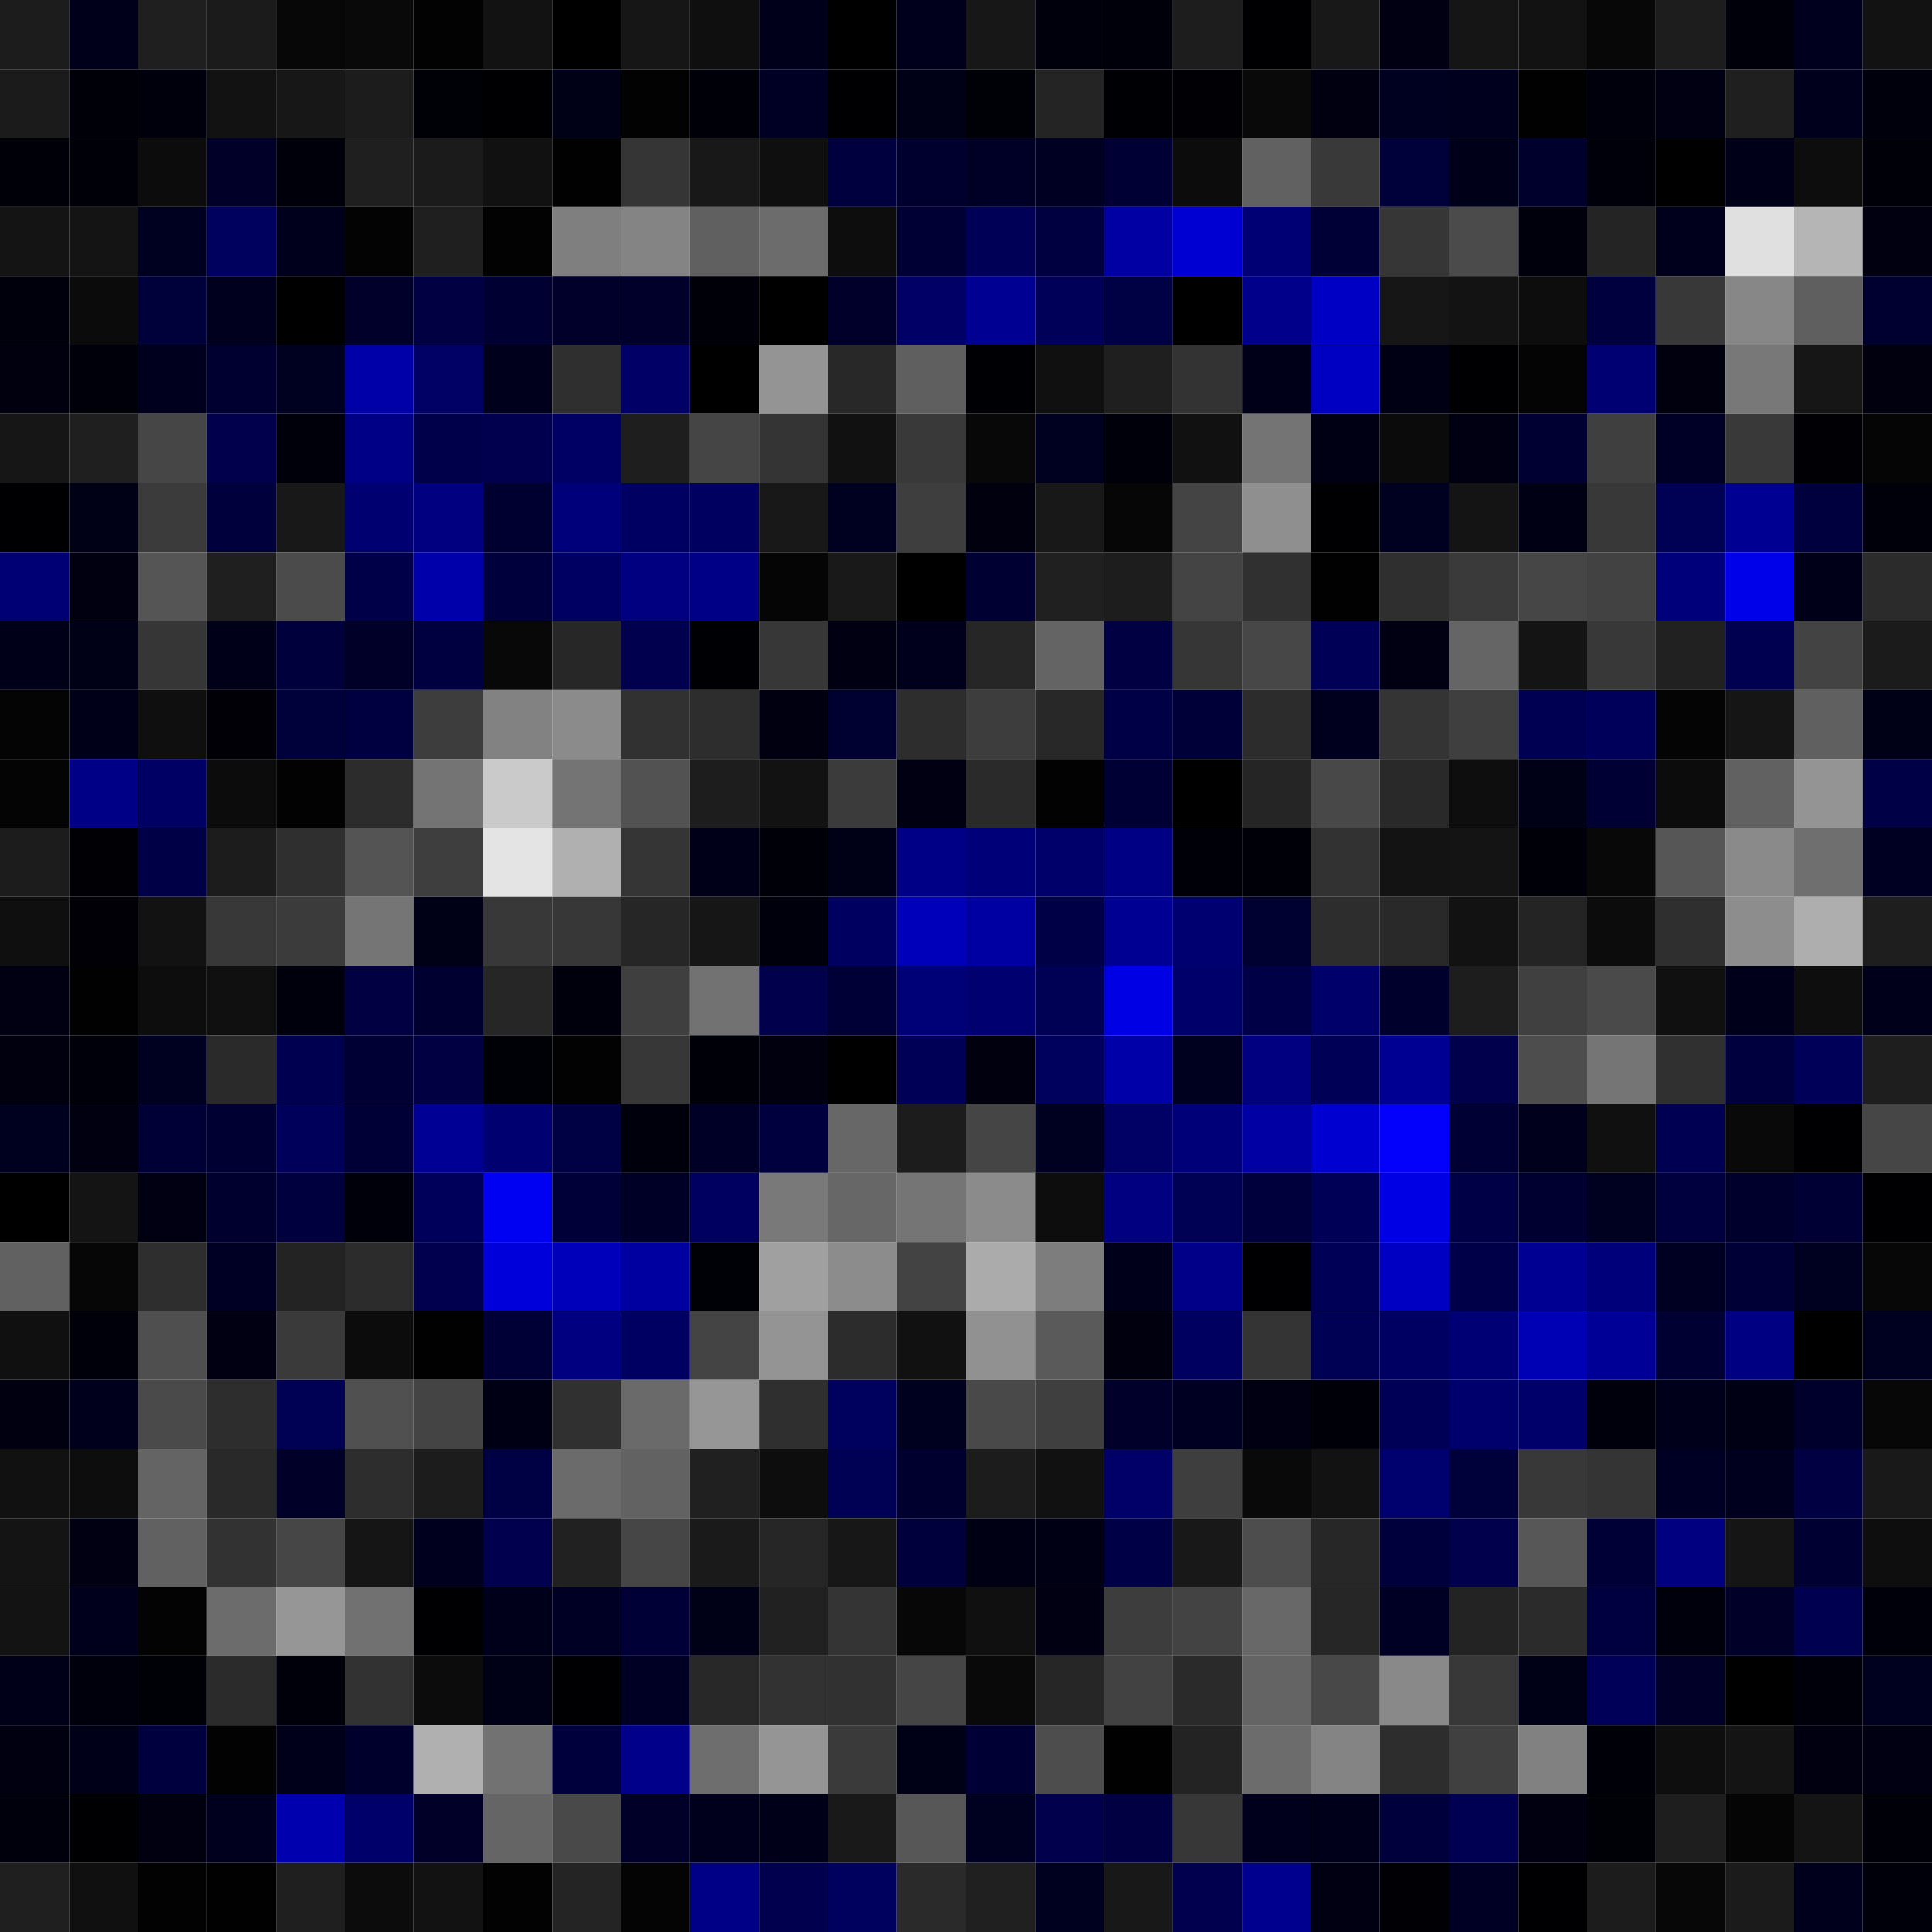 <svg xmlns="http://www.w3.org/2000/svg" width="56" height="56" viewBox="0 0 56 56"><g class="weights_image" id="node-653" stroke="none"><rect x="0" y="0" width="2" height="2" fill="#1c1c1c"/><rect x="2" y="0" width="2" height="2" fill="#00001a"/><rect x="4" y="0" width="2" height="2" fill="#1f1f1f"/><rect x="6" y="0" width="2" height="2" fill="#1b1b1b"/><rect x="8" y="0" width="2" height="2" fill="#070707"/><rect x="10" y="0" width="2" height="2" fill="#090909"/><rect x="12" y="0" width="2" height="2" fill="#020202"/><rect x="14" y="0" width="2" height="2" fill="#121212"/><rect x="16" y="0" width="2" height="2" fill="#000001"/><rect x="18" y="0" width="2" height="2" fill="#161616"/><rect x="20" y="0" width="2" height="2" fill="#0f0f0f"/><rect x="22" y="0" width="2" height="2" fill="#00001b"/><rect x="24" y="0" width="2" height="2" fill="#000000"/><rect x="26" y="0" width="2" height="2" fill="#00001d"/><rect x="28" y="0" width="2" height="2" fill="#171717"/><rect x="30" y="0" width="2" height="2" fill="#00000c"/><rect x="32" y="0" width="2" height="2" fill="#00000b"/><rect x="34" y="0" width="2" height="2" fill="#1d1d1d"/><rect x="36" y="0" width="2" height="2" fill="#000002"/><rect x="38" y="0" width="2" height="2" fill="#181818"/><rect x="40" y="0" width="2" height="2" fill="#000012"/><rect x="42" y="0" width="2" height="2" fill="#151515"/><rect x="44" y="0" width="2" height="2" fill="#121212"/><rect x="46" y="0" width="2" height="2" fill="#070707"/><rect x="48" y="0" width="2" height="2" fill="#1d1d1d"/><rect x="50" y="0" width="2" height="2" fill="#00000b"/><rect x="52" y="0" width="2" height="2" fill="#00001e"/><rect x="54" y="0" width="2" height="2" fill="#121212"/><rect x="0" y="2" width="2" height="2" fill="#1b1b1b"/><rect x="2" y="2" width="2" height="2" fill="#000009"/><rect x="4" y="2" width="2" height="2" fill="#00000d"/><rect x="6" y="2" width="2" height="2" fill="#121212"/><rect x="8" y="2" width="2" height="2" fill="#171717"/><rect x="10" y="2" width="2" height="2" fill="#1c1c1c"/><rect x="12" y="2" width="2" height="2" fill="#000007"/><rect x="14" y="2" width="2" height="2" fill="#000003"/><rect x="16" y="2" width="2" height="2" fill="#000016"/><rect x="18" y="2" width="2" height="2" fill="#020202"/><rect x="20" y="2" width="2" height="2" fill="#000008"/><rect x="22" y="2" width="2" height="2" fill="#000025"/><rect x="24" y="2" width="2" height="2" fill="#000003"/><rect x="26" y="2" width="2" height="2" fill="#000016"/><rect x="28" y="2" width="2" height="2" fill="#000007"/><rect x="30" y="2" width="2" height="2" fill="#242424"/><rect x="32" y="2" width="2" height="2" fill="#000004"/><rect x="34" y="2" width="2" height="2" fill="#000005"/><rect x="36" y="2" width="2" height="2" fill="#090909"/><rect x="38" y="2" width="2" height="2" fill="#000010"/><rect x="40" y="2" width="2" height="2" fill="#000021"/><rect x="42" y="2" width="2" height="2" fill="#00001e"/><rect x="44" y="2" width="2" height="2" fill="#010101"/><rect x="46" y="2" width="2" height="2" fill="#00000c"/><rect x="48" y="2" width="2" height="2" fill="#000013"/><rect x="50" y="2" width="2" height="2" fill="#1f1f1f"/><rect x="52" y="2" width="2" height="2" fill="#00001d"/><rect x="54" y="2" width="2" height="2" fill="#00000c"/><rect x="0" y="4" width="2" height="2" fill="#000008"/><rect x="2" y="4" width="2" height="2" fill="#000008"/><rect x="4" y="4" width="2" height="2" fill="#0c0c0c"/><rect x="6" y="4" width="2" height="2" fill="#000029"/><rect x="8" y="4" width="2" height="2" fill="#00000a"/><rect x="10" y="4" width="2" height="2" fill="#1f1f1f"/><rect x="12" y="4" width="2" height="2" fill="#1b1b1b"/><rect x="14" y="4" width="2" height="2" fill="#111111"/><rect x="16" y="4" width="2" height="2" fill="#010101"/><rect x="18" y="4" width="2" height="2" fill="#353535"/><rect x="20" y="4" width="2" height="2" fill="#181818"/><rect x="22" y="4" width="2" height="2" fill="#0f0f0f"/><rect x="24" y="4" width="2" height="2" fill="#00003f"/><rect x="26" y="4" width="2" height="2" fill="#00002e"/><rect x="28" y="4" width="2" height="2" fill="#000027"/><rect x="30" y="4" width="2" height="2" fill="#000023"/><rect x="32" y="4" width="2" height="2" fill="#000035"/><rect x="34" y="4" width="2" height="2" fill="#0c0c0c"/><rect x="36" y="4" width="2" height="2" fill="#616161"/><rect x="38" y="4" width="2" height="2" fill="#393939"/><rect x="40" y="4" width="2" height="2" fill="#00003a"/><rect x="42" y="4" width="2" height="2" fill="#000018"/><rect x="44" y="4" width="2" height="2" fill="#00002d"/><rect x="46" y="4" width="2" height="2" fill="#00000b"/><rect x="48" y="4" width="2" height="2" fill="#000000"/><rect x="50" y="4" width="2" height="2" fill="#000018"/><rect x="52" y="4" width="2" height="2" fill="#0d0d0d"/><rect x="54" y="4" width="2" height="2" fill="#000009"/><rect x="0" y="6" width="2" height="2" fill="#141414"/><rect x="2" y="6" width="2" height="2" fill="#141414"/><rect x="4" y="6" width="2" height="2" fill="#000020"/><rect x="6" y="6" width="2" height="2" fill="#00005f"/><rect x="8" y="6" width="2" height="2" fill="#00001d"/><rect x="10" y="6" width="2" height="2" fill="#030303"/><rect x="12" y="6" width="2" height="2" fill="#1f1f1f"/><rect x="14" y="6" width="2" height="2" fill="#020202"/><rect x="16" y="6" width="2" height="2" fill="#7f7f7f"/><rect x="18" y="6" width="2" height="2" fill="#848484"/><rect x="20" y="6" width="2" height="2" fill="#606060"/><rect x="22" y="6" width="2" height="2" fill="#6c6c6c"/><rect x="24" y="6" width="2" height="2" fill="#0d0d0d"/><rect x="26" y="6" width="2" height="2" fill="#000035"/><rect x="28" y="6" width="2" height="2" fill="#000057"/><rect x="30" y="6" width="2" height="2" fill="#000040"/><rect x="32" y="6" width="2" height="2" fill="#0000a3"/><rect x="34" y="6" width="2" height="2" fill="#0000d2"/><rect x="36" y="6" width="2" height="2" fill="#000074"/><rect x="38" y="6" width="2" height="2" fill="#000037"/><rect x="40" y="6" width="2" height="2" fill="#363636"/><rect x="42" y="6" width="2" height="2" fill="#4b4b4b"/><rect x="44" y="6" width="2" height="2" fill="#00000c"/><rect x="46" y="6" width="2" height="2" fill="#242424"/><rect x="48" y="6" width="2" height="2" fill="#00001c"/><rect x="50" y="6" width="2" height="2" fill="#e0e0e0"/><rect x="52" y="6" width="2" height="2" fill="#b5b5b5"/><rect x="54" y="6" width="2" height="2" fill="#000010"/><rect x="0" y="8" width="2" height="2" fill="#00000d"/><rect x="2" y="8" width="2" height="2" fill="#0b0b0b"/><rect x="4" y="8" width="2" height="2" fill="#00003b"/><rect x="6" y="8" width="2" height="2" fill="#00001e"/><rect x="8" y="8" width="2" height="2" fill="#000000"/><rect x="10" y="8" width="2" height="2" fill="#00002b"/><rect x="12" y="8" width="2" height="2" fill="#000043"/><rect x="14" y="8" width="2" height="2" fill="#000032"/><rect x="16" y="8" width="2" height="2" fill="#00002b"/><rect x="18" y="8" width="2" height="2" fill="#00002b"/><rect x="20" y="8" width="2" height="2" fill="#000009"/><rect x="22" y="8" width="2" height="2" fill="#000001"/><rect x="24" y="8" width="2" height="2" fill="#00002a"/><rect x="26" y="8" width="2" height="2" fill="#000067"/><rect x="28" y="8" width="2" height="2" fill="#000092"/><rect x="30" y="8" width="2" height="2" fill="#000058"/><rect x="32" y="8" width="2" height="2" fill="#000045"/><rect x="34" y="8" width="2" height="2" fill="#000001"/><rect x="36" y="8" width="2" height="2" fill="#00008a"/><rect x="38" y="8" width="2" height="2" fill="#0000c4"/><rect x="40" y="8" width="2" height="2" fill="#161616"/><rect x="42" y="8" width="2" height="2" fill="#131313"/><rect x="44" y="8" width="2" height="2" fill="#0d0d0d"/><rect x="46" y="8" width="2" height="2" fill="#00003f"/><rect x="48" y="8" width="2" height="2" fill="#383838"/><rect x="50" y="8" width="2" height="2" fill="#878787"/><rect x="52" y="8" width="2" height="2" fill="#5f5f5f"/><rect x="54" y="8" width="2" height="2" fill="#000030"/><rect x="0" y="10" width="2" height="2" fill="#00000e"/><rect x="2" y="10" width="2" height="2" fill="#00000b"/><rect x="4" y="10" width="2" height="2" fill="#00001e"/><rect x="6" y="10" width="2" height="2" fill="#000030"/><rect x="8" y="10" width="2" height="2" fill="#000021"/><rect x="10" y="10" width="2" height="2" fill="#0000a8"/><rect x="12" y="10" width="2" height="2" fill="#000065"/><rect x="14" y="10" width="2" height="2" fill="#00001d"/><rect x="16" y="10" width="2" height="2" fill="#2f2f2f"/><rect x="18" y="10" width="2" height="2" fill="#000067"/><rect x="20" y="10" width="2" height="2" fill="#000001"/><rect x="22" y="10" width="2" height="2" fill="#949494"/><rect x="24" y="10" width="2" height="2" fill="#282828"/><rect x="26" y="10" width="2" height="2" fill="#5f5f5f"/><rect x="28" y="10" width="2" height="2" fill="#000004"/><rect x="30" y="10" width="2" height="2" fill="#101010"/><rect x="32" y="10" width="2" height="2" fill="#1f1f1f"/><rect x="34" y="10" width="2" height="2" fill="#333333"/><rect x="36" y="10" width="2" height="2" fill="#000018"/><rect x="38" y="10" width="2" height="2" fill="#0000c3"/><rect x="40" y="10" width="2" height="2" fill="#000015"/><rect x="42" y="10" width="2" height="2" fill="#000003"/><rect x="44" y="10" width="2" height="2" fill="#040404"/><rect x="46" y="10" width="2" height="2" fill="#000073"/><rect x="48" y="10" width="2" height="2" fill="#00000e"/><rect x="50" y="10" width="2" height="2" fill="#787878"/><rect x="52" y="10" width="2" height="2" fill="#161616"/><rect x="54" y="10" width="2" height="2" fill="#00000e"/><rect x="0" y="12" width="2" height="2" fill="#161616"/><rect x="2" y="12" width="2" height="2" fill="#1f1f1f"/><rect x="4" y="12" width="2" height="2" fill="#464646"/><rect x="6" y="12" width="2" height="2" fill="#00004d"/><rect x="8" y="12" width="2" height="2" fill="#00000b"/><rect x="10" y="12" width="2" height="2" fill="#000087"/><rect x="12" y="12" width="2" height="2" fill="#00004a"/><rect x="14" y="12" width="2" height="2" fill="#00004f"/><rect x="16" y="12" width="2" height="2" fill="#000064"/><rect x="18" y="12" width="2" height="2" fill="#1e1e1e"/><rect x="20" y="12" width="2" height="2" fill="#454545"/><rect x="22" y="12" width="2" height="2" fill="#343434"/><rect x="24" y="12" width="2" height="2" fill="#111111"/><rect x="26" y="12" width="2" height="2" fill="#393939"/><rect x="28" y="12" width="2" height="2" fill="#080808"/><rect x="30" y="12" width="2" height="2" fill="#000021"/><rect x="32" y="12" width="2" height="2" fill="#00000a"/><rect x="34" y="12" width="2" height="2" fill="#111111"/><rect x="36" y="12" width="2" height="2" fill="#747474"/><rect x="38" y="12" width="2" height="2" fill="#000014"/><rect x="40" y="12" width="2" height="2" fill="#0b0b0b"/><rect x="42" y="12" width="2" height="2" fill="#000013"/><rect x="44" y="12" width="2" height="2" fill="#000032"/><rect x="46" y="12" width="2" height="2" fill="#3f3f3f"/><rect x="48" y="12" width="2" height="2" fill="#000026"/><rect x="50" y="12" width="2" height="2" fill="#393939"/><rect x="52" y="12" width="2" height="2" fill="#000005"/><rect x="54" y="12" width="2" height="2" fill="#050505"/><rect x="0" y="14" width="2" height="2" fill="#000003"/><rect x="2" y="14" width="2" height="2" fill="#000017"/><rect x="4" y="14" width="2" height="2" fill="#3b3b3b"/><rect x="6" y="14" width="2" height="2" fill="#00003c"/><rect x="8" y="14" width="2" height="2" fill="#181818"/><rect x="10" y="14" width="2" height="2" fill="#000070"/><rect x="12" y="14" width="2" height="2" fill="#000080"/><rect x="14" y="14" width="2" height="2" fill="#000030"/><rect x="16" y="14" width="2" height="2" fill="#00007a"/><rect x="18" y="14" width="2" height="2" fill="#000063"/><rect x="20" y="14" width="2" height="2" fill="#000060"/><rect x="22" y="14" width="2" height="2" fill="#181818"/><rect x="24" y="14" width="2" height="2" fill="#000021"/><rect x="26" y="14" width="2" height="2" fill="#3e3e3e"/><rect x="28" y="14" width="2" height="2" fill="#00000e"/><rect x="30" y="14" width="2" height="2" fill="#181818"/><rect x="32" y="14" width="2" height="2" fill="#060606"/><rect x="34" y="14" width="2" height="2" fill="#444444"/><rect x="36" y="14" width="2" height="2" fill="#8f8f8f"/><rect x="38" y="14" width="2" height="2" fill="#000002"/><rect x="40" y="14" width="2" height="2" fill="#000020"/><rect x="42" y="14" width="2" height="2" fill="#141414"/><rect x="44" y="14" width="2" height="2" fill="#000014"/><rect x="46" y="14" width="2" height="2" fill="#383838"/><rect x="48" y="14" width="2" height="2" fill="#000054"/><rect x="50" y="14" width="2" height="2" fill="#000093"/><rect x="52" y="14" width="2" height="2" fill="#00003f"/><rect x="54" y="14" width="2" height="2" fill="#00000b"/><rect x="0" y="16" width="2" height="2" fill="#000075"/><rect x="2" y="16" width="2" height="2" fill="#000010"/><rect x="4" y="16" width="2" height="2" fill="#555555"/><rect x="6" y="16" width="2" height="2" fill="#1f1f1f"/><rect x="8" y="16" width="2" height="2" fill="#4b4b4b"/><rect x="10" y="16" width="2" height="2" fill="#000049"/><rect x="12" y="16" width="2" height="2" fill="#0000ab"/><rect x="14" y="16" width="2" height="2" fill="#00003d"/><rect x="16" y="16" width="2" height="2" fill="#000062"/><rect x="18" y="16" width="2" height="2" fill="#000081"/><rect x="20" y="16" width="2" height="2" fill="#000087"/><rect x="22" y="16" width="2" height="2" fill="#050505"/><rect x="24" y="16" width="2" height="2" fill="#191919"/><rect x="26" y="16" width="2" height="2" fill="#000001"/><rect x="28" y="16" width="2" height="2" fill="#000033"/><rect x="30" y="16" width="2" height="2" fill="#202020"/><rect x="32" y="16" width="2" height="2" fill="#1d1d1d"/><rect x="34" y="16" width="2" height="2" fill="#444444"/><rect x="36" y="16" width="2" height="2" fill="#303030"/><rect x="38" y="16" width="2" height="2" fill="#010101"/><rect x="40" y="16" width="2" height="2" fill="#2f2f2f"/><rect x="42" y="16" width="2" height="2" fill="#3a3a3a"/><rect x="44" y="16" width="2" height="2" fill="#464646"/><rect x="46" y="16" width="2" height="2" fill="#424242"/><rect x="48" y="16" width="2" height="2" fill="#00007b"/><rect x="50" y="16" width="2" height="2" fill="#0000e9"/><rect x="52" y="16" width="2" height="2" fill="#000018"/><rect x="54" y="16" width="2" height="2" fill="#2b2b2b"/><rect x="0" y="18" width="2" height="2" fill="#000018"/><rect x="2" y="18" width="2" height="2" fill="#000017"/><rect x="4" y="18" width="2" height="2" fill="#363636"/><rect x="6" y="18" width="2" height="2" fill="#000019"/><rect x="8" y="18" width="2" height="2" fill="#00003c"/><rect x="10" y="18" width="2" height="2" fill="#000029"/><rect x="12" y="18" width="2" height="2" fill="#000041"/><rect x="14" y="18" width="2" height="2" fill="#080808"/><rect x="16" y="18" width="2" height="2" fill="#272727"/><rect x="18" y="18" width="2" height="2" fill="#00004f"/><rect x="20" y="18" width="2" height="2" fill="#000004"/><rect x="22" y="18" width="2" height="2" fill="#373737"/><rect x="24" y="18" width="2" height="2" fill="#000012"/><rect x="26" y="18" width="2" height="2" fill="#00001d"/><rect x="28" y="18" width="2" height="2" fill="#262626"/><rect x="30" y="18" width="2" height="2" fill="#646464"/><rect x="32" y="18" width="2" height="2" fill="#000043"/><rect x="34" y="18" width="2" height="2" fill="#363636"/><rect x="36" y="18" width="2" height="2" fill="#474747"/><rect x="38" y="18" width="2" height="2" fill="#000057"/><rect x="40" y="18" width="2" height="2" fill="#000012"/><rect x="42" y="18" width="2" height="2" fill="#656565"/><rect x="44" y="18" width="2" height="2" fill="#141414"/><rect x="46" y="18" width="2" height="2" fill="#383838"/><rect x="48" y="18" width="2" height="2" fill="#212121"/><rect x="50" y="18" width="2" height="2" fill="#000051"/><rect x="52" y="18" width="2" height="2" fill="#434343"/><rect x="54" y="18" width="2" height="2" fill="#1b1b1b"/><rect x="0" y="20" width="2" height="2" fill="#040404"/><rect x="2" y="20" width="2" height="2" fill="#000019"/><rect x="4" y="20" width="2" height="2" fill="#0f0f0f"/><rect x="6" y="20" width="2" height="2" fill="#000006"/><rect x="8" y="20" width="2" height="2" fill="#00003a"/><rect x="10" y="20" width="2" height="2" fill="#000041"/><rect x="12" y="20" width="2" height="2" fill="#3d3d3d"/><rect x="14" y="20" width="2" height="2" fill="#828282"/><rect x="16" y="20" width="2" height="2" fill="#8b8b8b"/><rect x="18" y="20" width="2" height="2" fill="#313131"/><rect x="20" y="20" width="2" height="2" fill="#2d2d2d"/><rect x="22" y="20" width="2" height="2" fill="#000010"/><rect x="24" y="20" width="2" height="2" fill="#000031"/><rect x="26" y="20" width="2" height="2" fill="#2d2d2d"/><rect x="28" y="20" width="2" height="2" fill="#3d3d3d"/><rect x="30" y="20" width="2" height="2" fill="#282828"/><rect x="32" y="20" width="2" height="2" fill="#000046"/><rect x="34" y="20" width="2" height="2" fill="#000039"/><rect x="36" y="20" width="2" height="2" fill="#2c2c2c"/><rect x="38" y="20" width="2" height="2" fill="#00001e"/><rect x="40" y="20" width="2" height="2" fill="#343434"/><rect x="42" y="20" width="2" height="2" fill="#3f3f3f"/><rect x="44" y="20" width="2" height="2" fill="#000053"/><rect x="46" y="20" width="2" height="2" fill="#00005b"/><rect x="48" y="20" width="2" height="2" fill="#040404"/><rect x="50" y="20" width="2" height="2" fill="#151515"/><rect x="52" y="20" width="2" height="2" fill="#606060"/><rect x="54" y="20" width="2" height="2" fill="#000016"/><rect x="0" y="22" width="2" height="2" fill="#040404"/><rect x="2" y="22" width="2" height="2" fill="#000087"/><rect x="4" y="22" width="2" height="2" fill="#000064"/><rect x="6" y="22" width="2" height="2" fill="#0c0c0c"/><rect x="8" y="22" width="2" height="2" fill="#020202"/><rect x="10" y="22" width="2" height="2" fill="#2c2c2c"/><rect x="12" y="22" width="2" height="2" fill="#747474"/><rect x="14" y="22" width="2" height="2" fill="#cacaca"/><rect x="16" y="22" width="2" height="2" fill="#747474"/><rect x="18" y="22" width="2" height="2" fill="#525252"/><rect x="20" y="22" width="2" height="2" fill="#1d1d1d"/><rect x="22" y="22" width="2" height="2" fill="#121212"/><rect x="24" y="22" width="2" height="2" fill="#3b3b3b"/><rect x="26" y="22" width="2" height="2" fill="#000013"/><rect x="28" y="22" width="2" height="2" fill="#2a2a2a"/><rect x="30" y="22" width="2" height="2" fill="#020202"/><rect x="32" y="22" width="2" height="2" fill="#000035"/><rect x="34" y="22" width="2" height="2" fill="#000001"/><rect x="36" y="22" width="2" height="2" fill="#252525"/><rect x="38" y="22" width="2" height="2" fill="#484848"/><rect x="40" y="22" width="2" height="2" fill="#292929"/><rect x="42" y="22" width="2" height="2" fill="#0e0e0e"/><rect x="44" y="22" width="2" height="2" fill="#000016"/><rect x="46" y="22" width="2" height="2" fill="#000034"/><rect x="48" y="22" width="2" height="2" fill="#0c0c0c"/><rect x="50" y="22" width="2" height="2" fill="#616161"/><rect x="52" y="22" width="2" height="2" fill="#949494"/><rect x="54" y="22" width="2" height="2" fill="#000047"/><rect x="0" y="24" width="2" height="2" fill="#1c1c1c"/><rect x="2" y="24" width="2" height="2" fill="#000005"/><rect x="4" y="24" width="2" height="2" fill="#000047"/><rect x="6" y="24" width="2" height="2" fill="#1c1c1c"/><rect x="8" y="24" width="2" height="2" fill="#2f2f2f"/><rect x="10" y="24" width="2" height="2" fill="#545454"/><rect x="12" y="24" width="2" height="2" fill="#3e3e3e"/><rect x="14" y="24" width="2" height="2" fill="#e4e4e4"/><rect x="16" y="24" width="2" height="2" fill="#b0b0b0"/><rect x="18" y="24" width="2" height="2" fill="#353535"/><rect x="20" y="24" width="2" height="2" fill="#000018"/><rect x="22" y="24" width="2" height="2" fill="#000009"/><rect x="24" y="24" width="2" height="2" fill="#000017"/><rect x="26" y="24" width="2" height="2" fill="#000086"/><rect x="28" y="24" width="2" height="2" fill="#000079"/><rect x="30" y="24" width="2" height="2" fill="#00006a"/><rect x="32" y="24" width="2" height="2" fill="#000085"/><rect x="34" y="24" width="2" height="2" fill="#000009"/><rect x="36" y="24" width="2" height="2" fill="#000008"/><rect x="38" y="24" width="2" height="2" fill="#323232"/><rect x="40" y="24" width="2" height="2" fill="#131313"/><rect x="42" y="24" width="2" height="2" fill="#141414"/><rect x="44" y="24" width="2" height="2" fill="#000009"/><rect x="46" y="24" width="2" height="2" fill="#080808"/><rect x="48" y="24" width="2" height="2" fill="#565656"/><rect x="50" y="24" width="2" height="2" fill="#8a8a8a"/><rect x="52" y="24" width="2" height="2" fill="#6f6f6f"/><rect x="54" y="24" width="2" height="2" fill="#000022"/><rect x="0" y="26" width="2" height="2" fill="#0f0f0f"/><rect x="2" y="26" width="2" height="2" fill="#000006"/><rect x="4" y="26" width="2" height="2" fill="#121212"/><rect x="6" y="26" width="2" height="2" fill="#383838"/><rect x="8" y="26" width="2" height="2" fill="#3b3b3b"/><rect x="10" y="26" width="2" height="2" fill="#757575"/><rect x="12" y="26" width="2" height="2" fill="#000017"/><rect x="14" y="26" width="2" height="2" fill="#383838"/><rect x="16" y="26" width="2" height="2" fill="#373737"/><rect x="18" y="26" width="2" height="2" fill="#262626"/><rect x="20" y="26" width="2" height="2" fill="#161616"/><rect x="22" y="26" width="2" height="2" fill="#00000c"/><rect x="24" y="26" width="2" height="2" fill="#000060"/><rect x="26" y="26" width="2" height="2" fill="#0000ba"/><rect x="28" y="26" width="2" height="2" fill="#0000a2"/><rect x="30" y="26" width="2" height="2" fill="#000047"/><rect x="32" y="26" width="2" height="2" fill="#000093"/><rect x="34" y="26" width="2" height="2" fill="#000070"/><rect x="36" y="26" width="2" height="2" fill="#000031"/><rect x="38" y="26" width="2" height="2" fill="#2d2d2d"/><rect x="40" y="26" width="2" height="2" fill="#292929"/><rect x="42" y="26" width="2" height="2" fill="#121212"/><rect x="44" y="26" width="2" height="2" fill="#242424"/><rect x="46" y="26" width="2" height="2" fill="#0c0c0c"/><rect x="48" y="26" width="2" height="2" fill="#2f2f2f"/><rect x="50" y="26" width="2" height="2" fill="#8d8d8d"/><rect x="52" y="26" width="2" height="2" fill="#aeaeae"/><rect x="54" y="26" width="2" height="2" fill="#1e1e1e"/><rect x="0" y="28" width="2" height="2" fill="#000012"/><rect x="2" y="28" width="2" height="2" fill="#010101"/><rect x="4" y="28" width="2" height="2" fill="#0d0d0d"/><rect x="6" y="28" width="2" height="2" fill="#101010"/><rect x="8" y="28" width="2" height="2" fill="#00000d"/><rect x="10" y="28" width="2" height="2" fill="#000043"/><rect x="12" y="28" width="2" height="2" fill="#000030"/><rect x="14" y="28" width="2" height="2" fill="#262626"/><rect x="16" y="28" width="2" height="2" fill="#00000d"/><rect x="18" y="28" width="2" height="2" fill="#3f3f3f"/><rect x="20" y="28" width="2" height="2" fill="#727272"/><rect x="22" y="28" width="2" height="2" fill="#00004d"/><rect x="24" y="28" width="2" height="2" fill="#000036"/><rect x="26" y="28" width="2" height="2" fill="#000077"/><rect x="28" y="28" width="2" height="2" fill="#000071"/><rect x="30" y="28" width="2" height="2" fill="#000054"/><rect x="32" y="28" width="2" height="2" fill="#0000e5"/><rect x="34" y="28" width="2" height="2" fill="#00006b"/><rect x="36" y="28" width="2" height="2" fill="#000047"/><rect x="38" y="28" width="2" height="2" fill="#00006b"/><rect x="40" y="28" width="2" height="2" fill="#00002d"/><rect x="42" y="28" width="2" height="2" fill="#1d1d1d"/><rect x="44" y="28" width="2" height="2" fill="#404040"/><rect x="46" y="28" width="2" height="2" fill="#4a4a4a"/><rect x="48" y="28" width="2" height="2" fill="#101010"/><rect x="50" y="28" width="2" height="2" fill="#00001b"/><rect x="52" y="28" width="2" height="2" fill="#0e0e0e"/><rect x="54" y="28" width="2" height="2" fill="#00001b"/><rect x="0" y="30" width="2" height="2" fill="#00000f"/><rect x="2" y="30" width="2" height="2" fill="#00000a"/><rect x="4" y="30" width="2" height="2" fill="#000021"/><rect x="6" y="30" width="2" height="2" fill="#2a2a2a"/><rect x="8" y="30" width="2" height="2" fill="#000050"/><rect x="10" y="30" width="2" height="2" fill="#000034"/><rect x="12" y="30" width="2" height="2" fill="#000042"/><rect x="14" y="30" width="2" height="2" fill="#000007"/><rect x="16" y="30" width="2" height="2" fill="#020202"/><rect x="18" y="30" width="2" height="2" fill="#373737"/><rect x="20" y="30" width="2" height="2" fill="#000009"/><rect x="22" y="30" width="2" height="2" fill="#00000e"/><rect x="24" y="30" width="2" height="2" fill="#000000"/><rect x="26" y="30" width="2" height="2" fill="#000056"/><rect x="28" y="30" width="2" height="2" fill="#00000e"/><rect x="30" y="30" width="2" height="2" fill="#00005d"/><rect x="32" y="30" width="2" height="2" fill="#0000a9"/><rect x="34" y="30" width="2" height="2" fill="#00001f"/><rect x="36" y="30" width="2" height="2" fill="#000080"/><rect x="38" y="30" width="2" height="2" fill="#000057"/><rect x="40" y="30" width="2" height="2" fill="#000093"/><rect x="42" y="30" width="2" height="2" fill="#00004c"/><rect x="44" y="30" width="2" height="2" fill="#4d4d4d"/><rect x="46" y="30" width="2" height="2" fill="#757575"/><rect x="48" y="30" width="2" height="2" fill="#303030"/><rect x="50" y="30" width="2" height="2" fill="#00003f"/><rect x="52" y="30" width="2" height="2" fill="#000059"/><rect x="54" y="30" width="2" height="2" fill="#1e1e1e"/><rect x="0" y="32" width="2" height="2" fill="#00001f"/><rect x="2" y="32" width="2" height="2" fill="#000010"/><rect x="4" y="32" width="2" height="2" fill="#000036"/><rect x="6" y="32" width="2" height="2" fill="#000033"/><rect x="8" y="32" width="2" height="2" fill="#00005b"/><rect x="10" y="32" width="2" height="2" fill="#000036"/><rect x="12" y="32" width="2" height="2" fill="#000095"/><rect x="14" y="32" width="2" height="2" fill="#000071"/><rect x="16" y="32" width="2" height="2" fill="#000045"/><rect x="18" y="32" width="2" height="2" fill="#00000d"/><rect x="20" y="32" width="2" height="2" fill="#000027"/><rect x="22" y="32" width="2" height="2" fill="#00003f"/><rect x="24" y="32" width="2" height="2" fill="#676767"/><rect x="26" y="32" width="2" height="2" fill="#1c1c1c"/><rect x="28" y="32" width="2" height="2" fill="#454545"/><rect x="30" y="32" width="2" height="2" fill="#000021"/><rect x="32" y="32" width="2" height="2" fill="#000065"/><rect x="34" y="32" width="2" height="2" fill="#000078"/><rect x="36" y="32" width="2" height="2" fill="#0000a3"/><rect x="38" y="32" width="2" height="2" fill="#0000d1"/><rect x="40" y="32" width="2" height="2" fill="#0300fc"/><rect x="42" y="32" width="2" height="2" fill="#000034"/><rect x="44" y="32" width="2" height="2" fill="#00001c"/><rect x="46" y="32" width="2" height="2" fill="#101010"/><rect x="48" y="32" width="2" height="2" fill="#000052"/><rect x="50" y="32" width="2" height="2" fill="#090909"/><rect x="52" y="32" width="2" height="2" fill="#000003"/><rect x="54" y="32" width="2" height="2" fill="#464646"/><rect x="0" y="34" width="2" height="2" fill="#000000"/><rect x="2" y="34" width="2" height="2" fill="#141414"/><rect x="4" y="34" width="2" height="2" fill="#000013"/><rect x="6" y="34" width="2" height="2" fill="#00002f"/><rect x="8" y="34" width="2" height="2" fill="#00003f"/><rect x="10" y="34" width="2" height="2" fill="#00000a"/><rect x="12" y="34" width="2" height="2" fill="#00005b"/><rect x="14" y="34" width="2" height="2" fill="#0000f2"/><rect x="16" y="34" width="2" height="2" fill="#000038"/><rect x="18" y="34" width="2" height="2" fill="#000027"/><rect x="20" y="34" width="2" height="2" fill="#000061"/><rect x="22" y="34" width="2" height="2" fill="#797979"/><rect x="24" y="34" width="2" height="2" fill="#676767"/><rect x="26" y="34" width="2" height="2" fill="#757575"/><rect x="28" y="34" width="2" height="2" fill="#8b8b8b"/><rect x="30" y="34" width="2" height="2" fill="#0d0d0d"/><rect x="32" y="34" width="2" height="2" fill="#000080"/><rect x="34" y="34" width="2" height="2" fill="#000055"/><rect x="36" y="34" width="2" height="2" fill="#00003d"/><rect x="38" y="34" width="2" height="2" fill="#000056"/><rect x="40" y="34" width="2" height="2" fill="#0000e4"/><rect x="42" y="34" width="2" height="2" fill="#000046"/><rect x="44" y="34" width="2" height="2" fill="#000030"/><rect x="46" y="34" width="2" height="2" fill="#000020"/><rect x="48" y="34" width="2" height="2" fill="#00003e"/><rect x="50" y="34" width="2" height="2" fill="#00002c"/><rect x="52" y="34" width="2" height="2" fill="#000035"/><rect x="54" y="34" width="2" height="2" fill="#000002"/><rect x="0" y="36" width="2" height="2" fill="#616161"/><rect x="2" y="36" width="2" height="2" fill="#060606"/><rect x="4" y="36" width="2" height="2" fill="#2e2e2e"/><rect x="6" y="36" width="2" height="2" fill="#000024"/><rect x="8" y="36" width="2" height="2" fill="#232323"/><rect x="10" y="36" width="2" height="2" fill="#2c2c2c"/><rect x="12" y="36" width="2" height="2" fill="#00004e"/><rect x="14" y="36" width="2" height="2" fill="#0000da"/><rect x="16" y="36" width="2" height="2" fill="#0000ba"/><rect x="18" y="36" width="2" height="2" fill="#0000a1"/><rect x="20" y="36" width="2" height="2" fill="#000007"/><rect x="22" y="36" width="2" height="2" fill="#a0a0a0"/><rect x="24" y="36" width="2" height="2" fill="#8c8c8c"/><rect x="26" y="36" width="2" height="2" fill="#434343"/><rect x="28" y="36" width="2" height="2" fill="#ababab"/><rect x="30" y="36" width="2" height="2" fill="#7d7d7d"/><rect x="32" y="36" width="2" height="2" fill="#00001a"/><rect x="34" y="36" width="2" height="2" fill="#000088"/><rect x="36" y="36" width="2" height="2" fill="#000002"/><rect x="38" y="36" width="2" height="2" fill="#000056"/><rect x="40" y="36" width="2" height="2" fill="#0000c3"/><rect x="42" y="36" width="2" height="2" fill="#000049"/><rect x="44" y="36" width="2" height="2" fill="#000093"/><rect x="46" y="36" width="2" height="2" fill="#00007b"/><rect x="48" y="36" width="2" height="2" fill="#000023"/><rect x="50" y="36" width="2" height="2" fill="#000036"/><rect x="52" y="36" width="2" height="2" fill="#000020"/><rect x="54" y="36" width="2" height="2" fill="#070707"/><rect x="0" y="38" width="2" height="2" fill="#101010"/><rect x="2" y="38" width="2" height="2" fill="#00000a"/><rect x="4" y="38" width="2" height="2" fill="#4f4f4f"/><rect x="6" y="38" width="2" height="2" fill="#000012"/><rect x="8" y="38" width="2" height="2" fill="#3a3a3a"/><rect x="10" y="38" width="2" height="2" fill="#0c0c0c"/><rect x="12" y="38" width="2" height="2" fill="#010101"/><rect x="14" y="38" width="2" height="2" fill="#000037"/><rect x="16" y="38" width="2" height="2" fill="#000080"/><rect x="18" y="38" width="2" height="2" fill="#000063"/><rect x="20" y="38" width="2" height="2" fill="#444444"/><rect x="22" y="38" width="2" height="2" fill="#949494"/><rect x="24" y="38" width="2" height="2" fill="#2c2c2c"/><rect x="26" y="38" width="2" height="2" fill="#111111"/><rect x="28" y="38" width="2" height="2" fill="#919191"/><rect x="30" y="38" width="2" height="2" fill="#5a5a5a"/><rect x="32" y="38" width="2" height="2" fill="#00000e"/><rect x="34" y="38" width="2" height="2" fill="#000060"/><rect x="36" y="38" width="2" height="2" fill="#343434"/><rect x="38" y="38" width="2" height="2" fill="#000055"/><rect x="40" y="38" width="2" height="2" fill="#000063"/><rect x="42" y="38" width="2" height="2" fill="#000074"/><rect x="44" y="38" width="2" height="2" fill="#0000b4"/><rect x="46" y="38" width="2" height="2" fill="#000096"/><rect x="48" y="38" width="2" height="2" fill="#000032"/><rect x="50" y="38" width="2" height="2" fill="#000082"/><rect x="52" y="38" width="2" height="2" fill="#000001"/><rect x="54" y="38" width="2" height="2" fill="#000021"/><rect x="0" y="40" width="2" height="2" fill="#000010"/><rect x="2" y="40" width="2" height="2" fill="#00001d"/><rect x="4" y="40" width="2" height="2" fill="#4a4a4a"/><rect x="6" y="40" width="2" height="2" fill="#2d2d2d"/><rect x="8" y="40" width="2" height="2" fill="#000054"/><rect x="10" y="40" width="2" height="2" fill="#505050"/><rect x="12" y="40" width="2" height="2" fill="#444444"/><rect x="14" y="40" width="2" height="2" fill="#000014"/><rect x="16" y="40" width="2" height="2" fill="#303030"/><rect x="18" y="40" width="2" height="2" fill="#6a6a6a"/><rect x="20" y="40" width="2" height="2" fill="#969696"/><rect x="22" y="40" width="2" height="2" fill="#2f2f2f"/><rect x="24" y="40" width="2" height="2" fill="#00005e"/><rect x="26" y="40" width="2" height="2" fill="#00001f"/><rect x="28" y="40" width="2" height="2" fill="#494949"/><rect x="30" y="40" width="2" height="2" fill="#3f3f3f"/><rect x="32" y="40" width="2" height="2" fill="#00002b"/><rect x="34" y="40" width="2" height="2" fill="#000022"/><rect x="36" y="40" width="2" height="2" fill="#000013"/><rect x="38" y="40" width="2" height="2" fill="#000009"/><rect x="40" y="40" width="2" height="2" fill="#000057"/><rect x="42" y="40" width="2" height="2" fill="#00006d"/><rect x="44" y="40" width="2" height="2" fill="#00006a"/><rect x="46" y="40" width="2" height="2" fill="#00000c"/><rect x="48" y="40" width="2" height="2" fill="#00001b"/><rect x="50" y="40" width="2" height="2" fill="#000014"/><rect x="52" y="40" width="2" height="2" fill="#00002c"/><rect x="54" y="40" width="2" height="2" fill="#070707"/><rect x="0" y="42" width="2" height="2" fill="#111111"/><rect x="2" y="42" width="2" height="2" fill="#0d0d0d"/><rect x="4" y="42" width="2" height="2" fill="#646464"/><rect x="6" y="42" width="2" height="2" fill="#292929"/><rect x="8" y="42" width="2" height="2" fill="#000028"/><rect x="10" y="42" width="2" height="2" fill="#2d2d2d"/><rect x="12" y="42" width="2" height="2" fill="#1c1c1c"/><rect x="14" y="42" width="2" height="2" fill="#000044"/><rect x="16" y="42" width="2" height="2" fill="#6b6b6b"/><rect x="18" y="42" width="2" height="2" fill="#626262"/><rect x="20" y="42" width="2" height="2" fill="#202020"/><rect x="22" y="42" width="2" height="2" fill="#0d0d0d"/><rect x="24" y="42" width="2" height="2" fill="#000055"/><rect x="26" y="42" width="2" height="2" fill="#00002e"/><rect x="28" y="42" width="2" height="2" fill="#1c1c1c"/><rect x="30" y="42" width="2" height="2" fill="#111111"/><rect x="32" y="42" width="2" height="2" fill="#000068"/><rect x="34" y="42" width="2" height="2" fill="#3e3e3e"/><rect x="36" y="42" width="2" height="2" fill="#090909"/><rect x="38" y="42" width="2" height="2" fill="#121212"/><rect x="40" y="42" width="2" height="2" fill="#00006f"/><rect x="42" y="42" width="2" height="2" fill="#00003b"/><rect x="44" y="42" width="2" height="2" fill="#383838"/><rect x="46" y="42" width="2" height="2" fill="#343434"/><rect x="48" y="42" width="2" height="2" fill="#000024"/><rect x="50" y="42" width="2" height="2" fill="#00001e"/><rect x="52" y="42" width="2" height="2" fill="#000042"/><rect x="54" y="42" width="2" height="2" fill="#191919"/><rect x="0" y="44" width="2" height="2" fill="#141414"/><rect x="2" y="44" width="2" height="2" fill="#000012"/><rect x="4" y="44" width="2" height="2" fill="#616161"/><rect x="6" y="44" width="2" height="2" fill="#323232"/><rect x="8" y="44" width="2" height="2" fill="#464646"/><rect x="10" y="44" width="2" height="2" fill="#151515"/><rect x="12" y="44" width="2" height="2" fill="#00001e"/><rect x="14" y="44" width="2" height="2" fill="#00004e"/><rect x="16" y="44" width="2" height="2" fill="#212121"/><rect x="18" y="44" width="2" height="2" fill="#464646"/><rect x="20" y="44" width="2" height="2" fill="#1a1a1a"/><rect x="22" y="44" width="2" height="2" fill="#262626"/><rect x="24" y="44" width="2" height="2" fill="#171717"/><rect x="26" y="44" width="2" height="2" fill="#00003d"/><rect x="28" y="44" width="2" height="2" fill="#000015"/><rect x="30" y="44" width="2" height="2" fill="#000014"/><rect x="32" y="44" width="2" height="2" fill="#000047"/><rect x="34" y="44" width="2" height="2" fill="#181818"/><rect x="36" y="44" width="2" height="2" fill="#4d4d4d"/><rect x="38" y="44" width="2" height="2" fill="#272727"/><rect x="40" y="44" width="2" height="2" fill="#00003c"/><rect x="42" y="44" width="2" height="2" fill="#00004d"/><rect x="44" y="44" width="2" height="2" fill="#575757"/><rect x="46" y="44" width="2" height="2" fill="#000036"/><rect x="48" y="44" width="2" height="2" fill="#000080"/><rect x="50" y="44" width="2" height="2" fill="#151515"/><rect x="52" y="44" width="2" height="2" fill="#000032"/><rect x="54" y="44" width="2" height="2" fill="#0e0e0e"/><rect x="0" y="46" width="2" height="2" fill="#131313"/><rect x="2" y="46" width="2" height="2" fill="#00001c"/><rect x="4" y="46" width="2" height="2" fill="#030303"/><rect x="6" y="46" width="2" height="2" fill="#6c6c6c"/><rect x="8" y="46" width="2" height="2" fill="#969696"/><rect x="10" y="46" width="2" height="2" fill="#717171"/><rect x="12" y="46" width="2" height="2" fill="#000003"/><rect x="14" y="46" width="2" height="2" fill="#00001a"/><rect x="16" y="46" width="2" height="2" fill="#000024"/><rect x="18" y="46" width="2" height="2" fill="#000037"/><rect x="20" y="46" width="2" height="2" fill="#000016"/><rect x="22" y="46" width="2" height="2" fill="#212121"/><rect x="24" y="46" width="2" height="2" fill="#343434"/><rect x="26" y="46" width="2" height="2" fill="#070707"/><rect x="28" y="46" width="2" height="2" fill="#101010"/><rect x="30" y="46" width="2" height="2" fill="#000012"/><rect x="32" y="46" width="2" height="2" fill="#3d3d3d"/><rect x="34" y="46" width="2" height="2" fill="#434343"/><rect x="36" y="46" width="2" height="2" fill="#686868"/><rect x="38" y="46" width="2" height="2" fill="#262626"/><rect x="40" y="46" width="2" height="2" fill="#000025"/><rect x="42" y="46" width="2" height="2" fill="#232323"/><rect x="44" y="46" width="2" height="2" fill="#2b2b2b"/><rect x="46" y="46" width="2" height="2" fill="#000041"/><rect x="48" y="46" width="2" height="2" fill="#00000d"/><rect x="50" y="46" width="2" height="2" fill="#000028"/><rect x="52" y="46" width="2" height="2" fill="#000050"/><rect x="54" y="46" width="2" height="2" fill="#00000a"/><rect x="0" y="48" width="2" height="2" fill="#000018"/><rect x="2" y="48" width="2" height="2" fill="#00000c"/><rect x="4" y="48" width="2" height="2" fill="#000007"/><rect x="6" y="48" width="2" height="2" fill="#2b2b2b"/><rect x="8" y="48" width="2" height="2" fill="#00000a"/><rect x="10" y="48" width="2" height="2" fill="#323232"/><rect x="12" y="48" width="2" height="2" fill="#0c0c0c"/><rect x="14" y="48" width="2" height="2" fill="#000016"/><rect x="16" y="48" width="2" height="2" fill="#000003"/><rect x="18" y="48" width="2" height="2" fill="#000024"/><rect x="20" y="48" width="2" height="2" fill="#282828"/><rect x="22" y="48" width="2" height="2" fill="#323232"/><rect x="24" y="48" width="2" height="2" fill="#313131"/><rect x="26" y="48" width="2" height="2" fill="#454545"/><rect x="28" y="48" width="2" height="2" fill="#090909"/><rect x="30" y="48" width="2" height="2" fill="#262626"/><rect x="32" y="48" width="2" height="2" fill="#424242"/><rect x="34" y="48" width="2" height="2" fill="#2a2a2a"/><rect x="36" y="48" width="2" height="2" fill="#646464"/><rect x="38" y="48" width="2" height="2" fill="#484848"/><rect x="40" y="48" width="2" height="2" fill="#898989"/><rect x="42" y="48" width="2" height="2" fill="#383838"/><rect x="44" y="48" width="2" height="2" fill="#000016"/><rect x="46" y="48" width="2" height="2" fill="#000059"/><rect x="48" y="48" width="2" height="2" fill="#000028"/><rect x="50" y="48" width="2" height="2" fill="#000000"/><rect x="52" y="48" width="2" height="2" fill="#00000b"/><rect x="54" y="48" width="2" height="2" fill="#00001f"/><rect x="0" y="50" width="2" height="2" fill="#000010"/><rect x="2" y="50" width="2" height="2" fill="#000018"/><rect x="4" y="50" width="2" height="2" fill="#00003f"/><rect x="6" y="50" width="2" height="2" fill="#020202"/><rect x="8" y="50" width="2" height="2" fill="#00001a"/><rect x="10" y="50" width="2" height="2" fill="#00002c"/><rect x="12" y="50" width="2" height="2" fill="#b0b0b0"/><rect x="14" y="50" width="2" height="2" fill="#727272"/><rect x="16" y="50" width="2" height="2" fill="#00003c"/><rect x="18" y="50" width="2" height="2" fill="#00008b"/><rect x="20" y="50" width="2" height="2" fill="#6e6e6e"/><rect x="22" y="50" width="2" height="2" fill="#959595"/><rect x="24" y="50" width="2" height="2" fill="#3a3a3a"/><rect x="26" y="50" width="2" height="2" fill="#000017"/><rect x="28" y="50" width="2" height="2" fill="#000034"/><rect x="30" y="50" width="2" height="2" fill="#4d4d4d"/><rect x="32" y="50" width="2" height="2" fill="#010101"/><rect x="34" y="50" width="2" height="2" fill="#232323"/><rect x="36" y="50" width="2" height="2" fill="#6c6c6c"/><rect x="38" y="50" width="2" height="2" fill="#848484"/><rect x="40" y="50" width="2" height="2" fill="#2d2d2d"/><rect x="42" y="50" width="2" height="2" fill="#404040"/><rect x="44" y="50" width="2" height="2" fill="#818181"/><rect x="46" y="50" width="2" height="2" fill="#000009"/><rect x="48" y="50" width="2" height="2" fill="#0e0e0e"/><rect x="50" y="50" width="2" height="2" fill="#141414"/><rect x="52" y="50" width="2" height="2" fill="#000011"/><rect x="54" y="50" width="2" height="2" fill="#000012"/><rect x="0" y="52" width="2" height="2" fill="#00000d"/><rect x="2" y="52" width="2" height="2" fill="#000002"/><rect x="4" y="52" width="2" height="2" fill="#000010"/><rect x="6" y="52" width="2" height="2" fill="#00001e"/><rect x="8" y="52" width="2" height="2" fill="#0000af"/><rect x="10" y="52" width="2" height="2" fill="#00006b"/><rect x="12" y="52" width="2" height="2" fill="#000029"/><rect x="14" y="52" width="2" height="2" fill="#656565"/><rect x="16" y="52" width="2" height="2" fill="#494949"/><rect x="18" y="52" width="2" height="2" fill="#000028"/><rect x="20" y="52" width="2" height="2" fill="#00001c"/><rect x="22" y="52" width="2" height="2" fill="#000019"/><rect x="24" y="52" width="2" height="2" fill="#191919"/><rect x="26" y="52" width="2" height="2" fill="#575757"/><rect x="28" y="52" width="2" height="2" fill="#000020"/><rect x="30" y="52" width="2" height="2" fill="#00004c"/><rect x="32" y="52" width="2" height="2" fill="#000042"/><rect x="34" y="52" width="2" height="2" fill="#373737"/><rect x="36" y="52" width="2" height="2" fill="#00001c"/><rect x="38" y="52" width="2" height="2" fill="#00001a"/><rect x="40" y="52" width="2" height="2" fill="#00003c"/><rect x="42" y="52" width="2" height="2" fill="#000052"/><rect x="44" y="52" width="2" height="2" fill="#000011"/><rect x="46" y="52" width="2" height="2" fill="#000007"/><rect x="48" y="52" width="2" height="2" fill="#1e1e1e"/><rect x="50" y="52" width="2" height="2" fill="#050505"/><rect x="52" y="52" width="2" height="2" fill="#141414"/><rect x="54" y="52" width="2" height="2" fill="#000008"/><rect x="0" y="54" width="2" height="2" fill="#1f1f1f"/><rect x="2" y="54" width="2" height="2" fill="#101010"/><rect x="4" y="54" width="2" height="2" fill="#020202"/><rect x="6" y="54" width="2" height="2" fill="#010101"/><rect x="8" y="54" width="2" height="2" fill="#1f1f1f"/><rect x="10" y="54" width="2" height="2" fill="#0c0c0c"/><rect x="12" y="54" width="2" height="2" fill="#121212"/><rect x="14" y="54" width="2" height="2" fill="#020202"/><rect x="16" y="54" width="2" height="2" fill="#242424"/><rect x="18" y="54" width="2" height="2" fill="#040404"/><rect x="20" y="54" width="2" height="2" fill="#000086"/><rect x="22" y="54" width="2" height="2" fill="#00004f"/><rect x="24" y="54" width="2" height="2" fill="#00005f"/><rect x="26" y="54" width="2" height="2" fill="#2a2a2a"/><rect x="28" y="54" width="2" height="2" fill="#202020"/><rect x="30" y="54" width="2" height="2" fill="#00001f"/><rect x="32" y="54" width="2" height="2" fill="#181818"/><rect x="34" y="54" width="2" height="2" fill="#00004e"/><rect x="36" y="54" width="2" height="2" fill="#00008f"/><rect x="38" y="54" width="2" height="2" fill="#000013"/><rect x="40" y="54" width="2" height="2" fill="#000005"/><rect x="42" y="54" width="2" height="2" fill="#000025"/><rect x="44" y="54" width="2" height="2" fill="#000002"/><rect x="46" y="54" width="2" height="2" fill="#1c1c1c"/><rect x="48" y="54" width="2" height="2" fill="#070707"/><rect x="50" y="54" width="2" height="2" fill="#1b1b1b"/><rect x="52" y="54" width="2" height="2" fill="#00001c"/><rect x="54" y="54" width="2" height="2" fill="#00000a"/></g></svg>